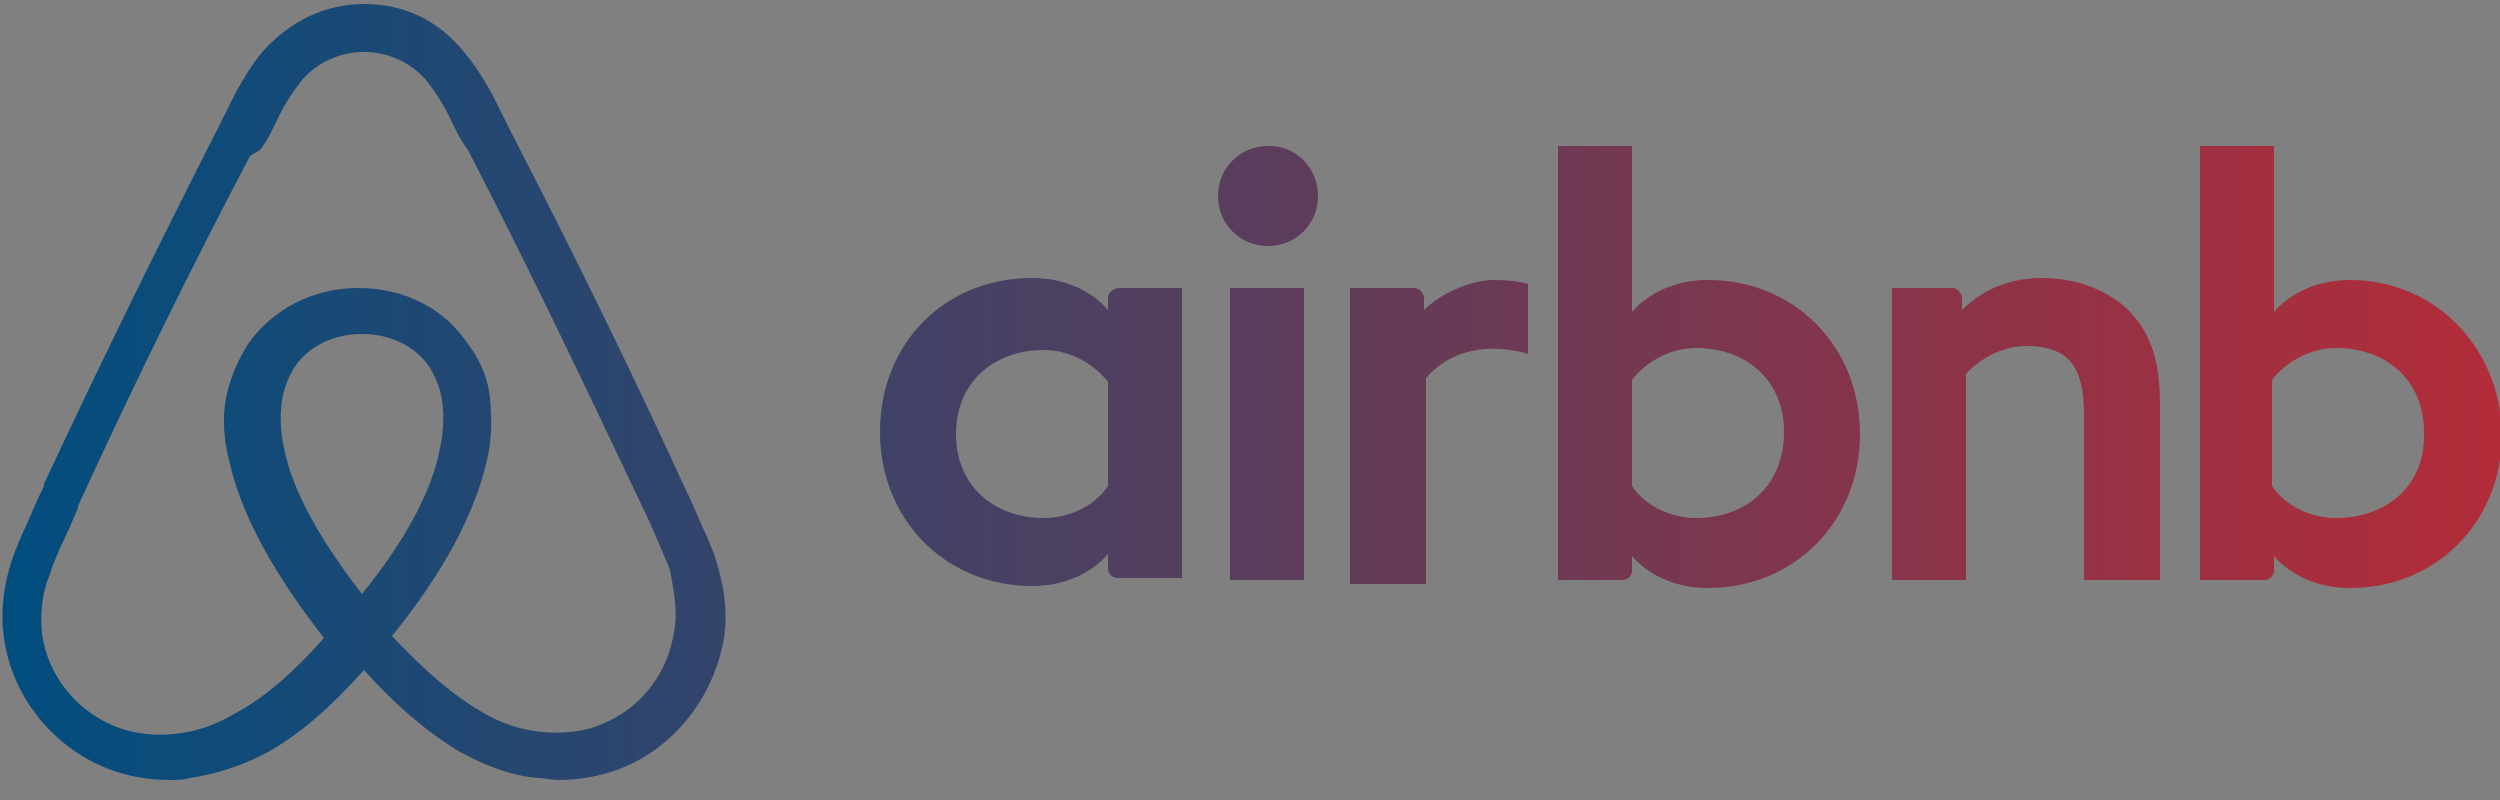<?xml version="1.0" encoding="utf-8"?>
<!-- Generator: Adobe Illustrator 22.1.0, SVG Export Plug-In . SVG Version: 6.00 Build 0)  -->
<svg version="1.1" id="Layer_1" xmlns="http://www.w3.org/2000/svg" xmlns:xlink="http://www.w3.org/1999/xlink" x="0px" y="0px"
	 viewBox="0 0 125 40" style="enable-background:new 0 0 125 40;" xml:space="preserve">
<rect x="0" y="0" width="125" height="40" fill="#808080" stroke="none"/>
<style type="text/css">
	.st0{fill:url(#SVGID_1_);}
</style>
<linearGradient id="SVGID_1_" gradientUnits="userSpaceOnUse" x1="1.467958e-04" y1="19.5" x2="125" y2="19.5">
	<stop  offset="0" style="stop-color:#FFFFFF"/>
	<stop  offset="0" style="stop-color:#004E7F"/>
	<stop  offset="1" style="stop-color:#B32C39"/>
	<stop  offset="1" style="stop-color:#FFDD00"/>
	<stop  offset="1" style="stop-color:#000000"/>
</linearGradient>
<path class="st0" d="M65.9,9.8c0,1.4-1.1,2.5-2.5,2.5c0,0,0,0,0,0c-1.4,0-2.5-1.1-2.5-2.5c0,0,0,0,0,0c0-1.4,1.1-2.5,2.5-2.5
	c0,0,0,0,0.1,0C64.8,7.3,65.9,8.4,65.9,9.8L65.9,9.8z M55.4,14.9v0.6c0,0-1.2-1.6-3.8-1.6c-4.3,0-7.6,3.2-7.6,7.7
	c0,4.4,3.3,7.7,7.6,7.7c2.6,0,3.8-1.6,3.8-1.6v0.7c0,0.3,0.2,0.5,0.5,0.5h3.2V14.4H56C55.7,14.4,55.4,14.6,55.4,14.9z M55.4,24.3
	c-0.6,0.9-1.8,1.6-3.2,1.6c-2.5,0-4.4-1.6-4.4-4.2s1.9-4.2,4.4-4.2c1.4,0,2.6,0.8,3.2,1.6V24.3z M61.5,14.4h3.7V29h-3.7
	C61.5,29,61.5,14.4,61.5,14.4z M117.5,14c-2.6,0-3.8,1.6-3.8,1.6V7.3h-3.7V29h3.2c0.3,0,0.5-0.2,0.5-0.5v-0.7c0,0,1.2,1.6,3.8,1.6
	c4.3,0,7.6-3.3,7.6-7.7C125,17.3,121.7,14,117.5,14z M116.8,25.9c-1.4,0-2.6-0.7-3.2-1.6V19c0.6-0.8,1.8-1.6,3.2-1.6
	c2.5,0,4.4,1.6,4.4,4.2C121.3,24.3,119.3,25.9,116.8,25.9L116.8,25.9z M108,20.3v8.7h-3.8v-8.3c0-2.4-0.8-3.4-2.9-3.4
	c-1.1,0-2.3,0.6-3,1.4V29h-3.7V14.4h3c0.3,0,0.5,0.3,0.5,0.5v0.6c1.1-1.1,2.5-1.6,4-1.6c1.6,0,3,0.5,4.1,1.4
	C107.5,16.5,108,17.9,108,20.3L108,20.3z M85.4,14c-2.6,0-3.8,1.6-3.8,1.6V7.3h-3.7V29h3.2c0.3,0,0.5-0.2,0.5-0.5v-0.7
	c0,0,1.2,1.6,3.8,1.6c4.3,0,7.6-3.3,7.6-7.7C93,17.3,89.7,14,85.4,14z M84.8,25.9c-1.4,0-2.6-0.7-3.2-1.6V19
	c0.6-0.8,1.8-1.6,3.2-1.6c2.5,0,4.4,1.6,4.4,4.2C89.2,24.3,87.3,25.9,84.8,25.9L84.8,25.9z M74.7,14c1.1,0,1.7,0.2,1.7,0.2v3.5
	c0,0-3.1-1.1-5.1,1.2v10.3h-3.8V14.4h3.2c0.3,0,0.5,0.3,0.5,0.5v0.6C72,14.7,73.5,14,74.7,14z M35.7,27.7c-0.2-0.5-0.4-1-0.6-1.4
	c-0.3-0.7-0.6-1.4-0.9-2l0,0c-2.7-5.9-5.6-11.8-8.6-17.6l-0.1-0.2c-0.3-0.6-0.6-1.2-0.9-1.8c-0.4-0.7-0.8-1.4-1.4-2.1
	c-1.3-1.6-3-2.4-5-2.4c-2,0-3.7,0.9-5,2.3c-0.6,0.7-1,1.4-1.4,2.1c-0.3,0.6-0.6,1.2-0.9,1.8l-0.1,0.2c-3,5.9-5.9,11.8-8.6,17.6
	l0,0.1c-0.3,0.6-0.6,1.3-0.9,2c-0.2,0.4-0.4,0.9-0.6,1.4c-0.5,1.4-0.7,2.8-0.5,4.2c0.4,2.9,2.4,5.4,5.1,6.5c1,0.4,2.1,0.6,3.2,0.6
	c0.3,0,0.7,0,1-0.1c1.3-0.2,2.6-0.6,3.9-1.3c1.6-0.9,3.1-2.2,4.8-4.1c1.7,1.9,3.3,3.2,4.8,4.1c1.3,0.7,2.6,1.2,3.9,1.3
	c0.3,0,0.7,0.1,1,0.1c1.1,0,2.2-0.2,3.2-0.6c2.7-1.1,4.6-3.6,5.1-6.5C36.4,30.5,36.2,29.2,35.7,27.7z M18.1,29.7
	c-2.1-2.7-3.5-5.2-3.9-7.3c-0.2-0.9-0.2-1.7-0.1-2.4c0.1-0.6,0.3-1.1,0.6-1.6c0.7-1.1,2-1.7,3.4-1.7s2.7,0.6,3.4,1.7
	c0.3,0.5,0.5,1,0.6,1.6c0.1,0.7,0.1,1.5-0.1,2.4C21.6,24.6,20.2,27.1,18.1,29.7L18.1,29.7z M33.7,31.6c-0.3,2-1.6,3.8-3.6,4.6
	c-0.9,0.4-2,0.5-3,0.4c-1-0.1-2-0.4-3-1c-1.4-0.8-2.8-2-4.5-3.8c2.6-3.2,4.1-6.1,4.7-8.6c0.3-1.1,0.3-2.2,0.2-3.3
	c-0.1-1-0.5-1.9-1.1-2.7c-1.2-1.8-3.2-2.8-5.5-2.8c-2.3,0-4.3,1.1-5.5,2.8c-0.5,0.8-0.9,1.7-1.1,2.7c-0.2,1.1-0.1,2.2,0.2,3.3
	c0.6,2.6,2.2,5.5,4.7,8.7c-1.6,1.8-3,3-4.5,3.8c-1,0.6-2,0.9-3,1c-1,0.1-2,0-3-0.4c-1.9-0.8-3.3-2.5-3.6-4.6c-0.1-1,0-2.1,0.4-3
	c0.1-0.4,0.3-0.8,0.5-1.3c0.3-0.6,0.6-1.3,0.9-2l0-0.1c2.7-5.9,5.6-11.8,8.6-17.5L13,7.5C13.4,7,13.7,6.3,14,5.7
	c0.3-0.6,0.7-1.2,1.1-1.7c0.8-0.9,1.9-1.4,3.1-1.4c1.2,0,2.3,0.5,3.1,1.4c0.4,0.5,0.8,1.1,1.1,1.7C22.7,6.3,23,7,23.4,7.5l0.1,0.2
	c3,5.8,5.8,11.7,8.6,17.6v0c0.3,0.6,0.6,1.3,0.9,2c0.2,0.5,0.4,0.9,0.5,1.2C33.7,29.6,33.9,30.6,33.7,31.6z"/>
</svg>
